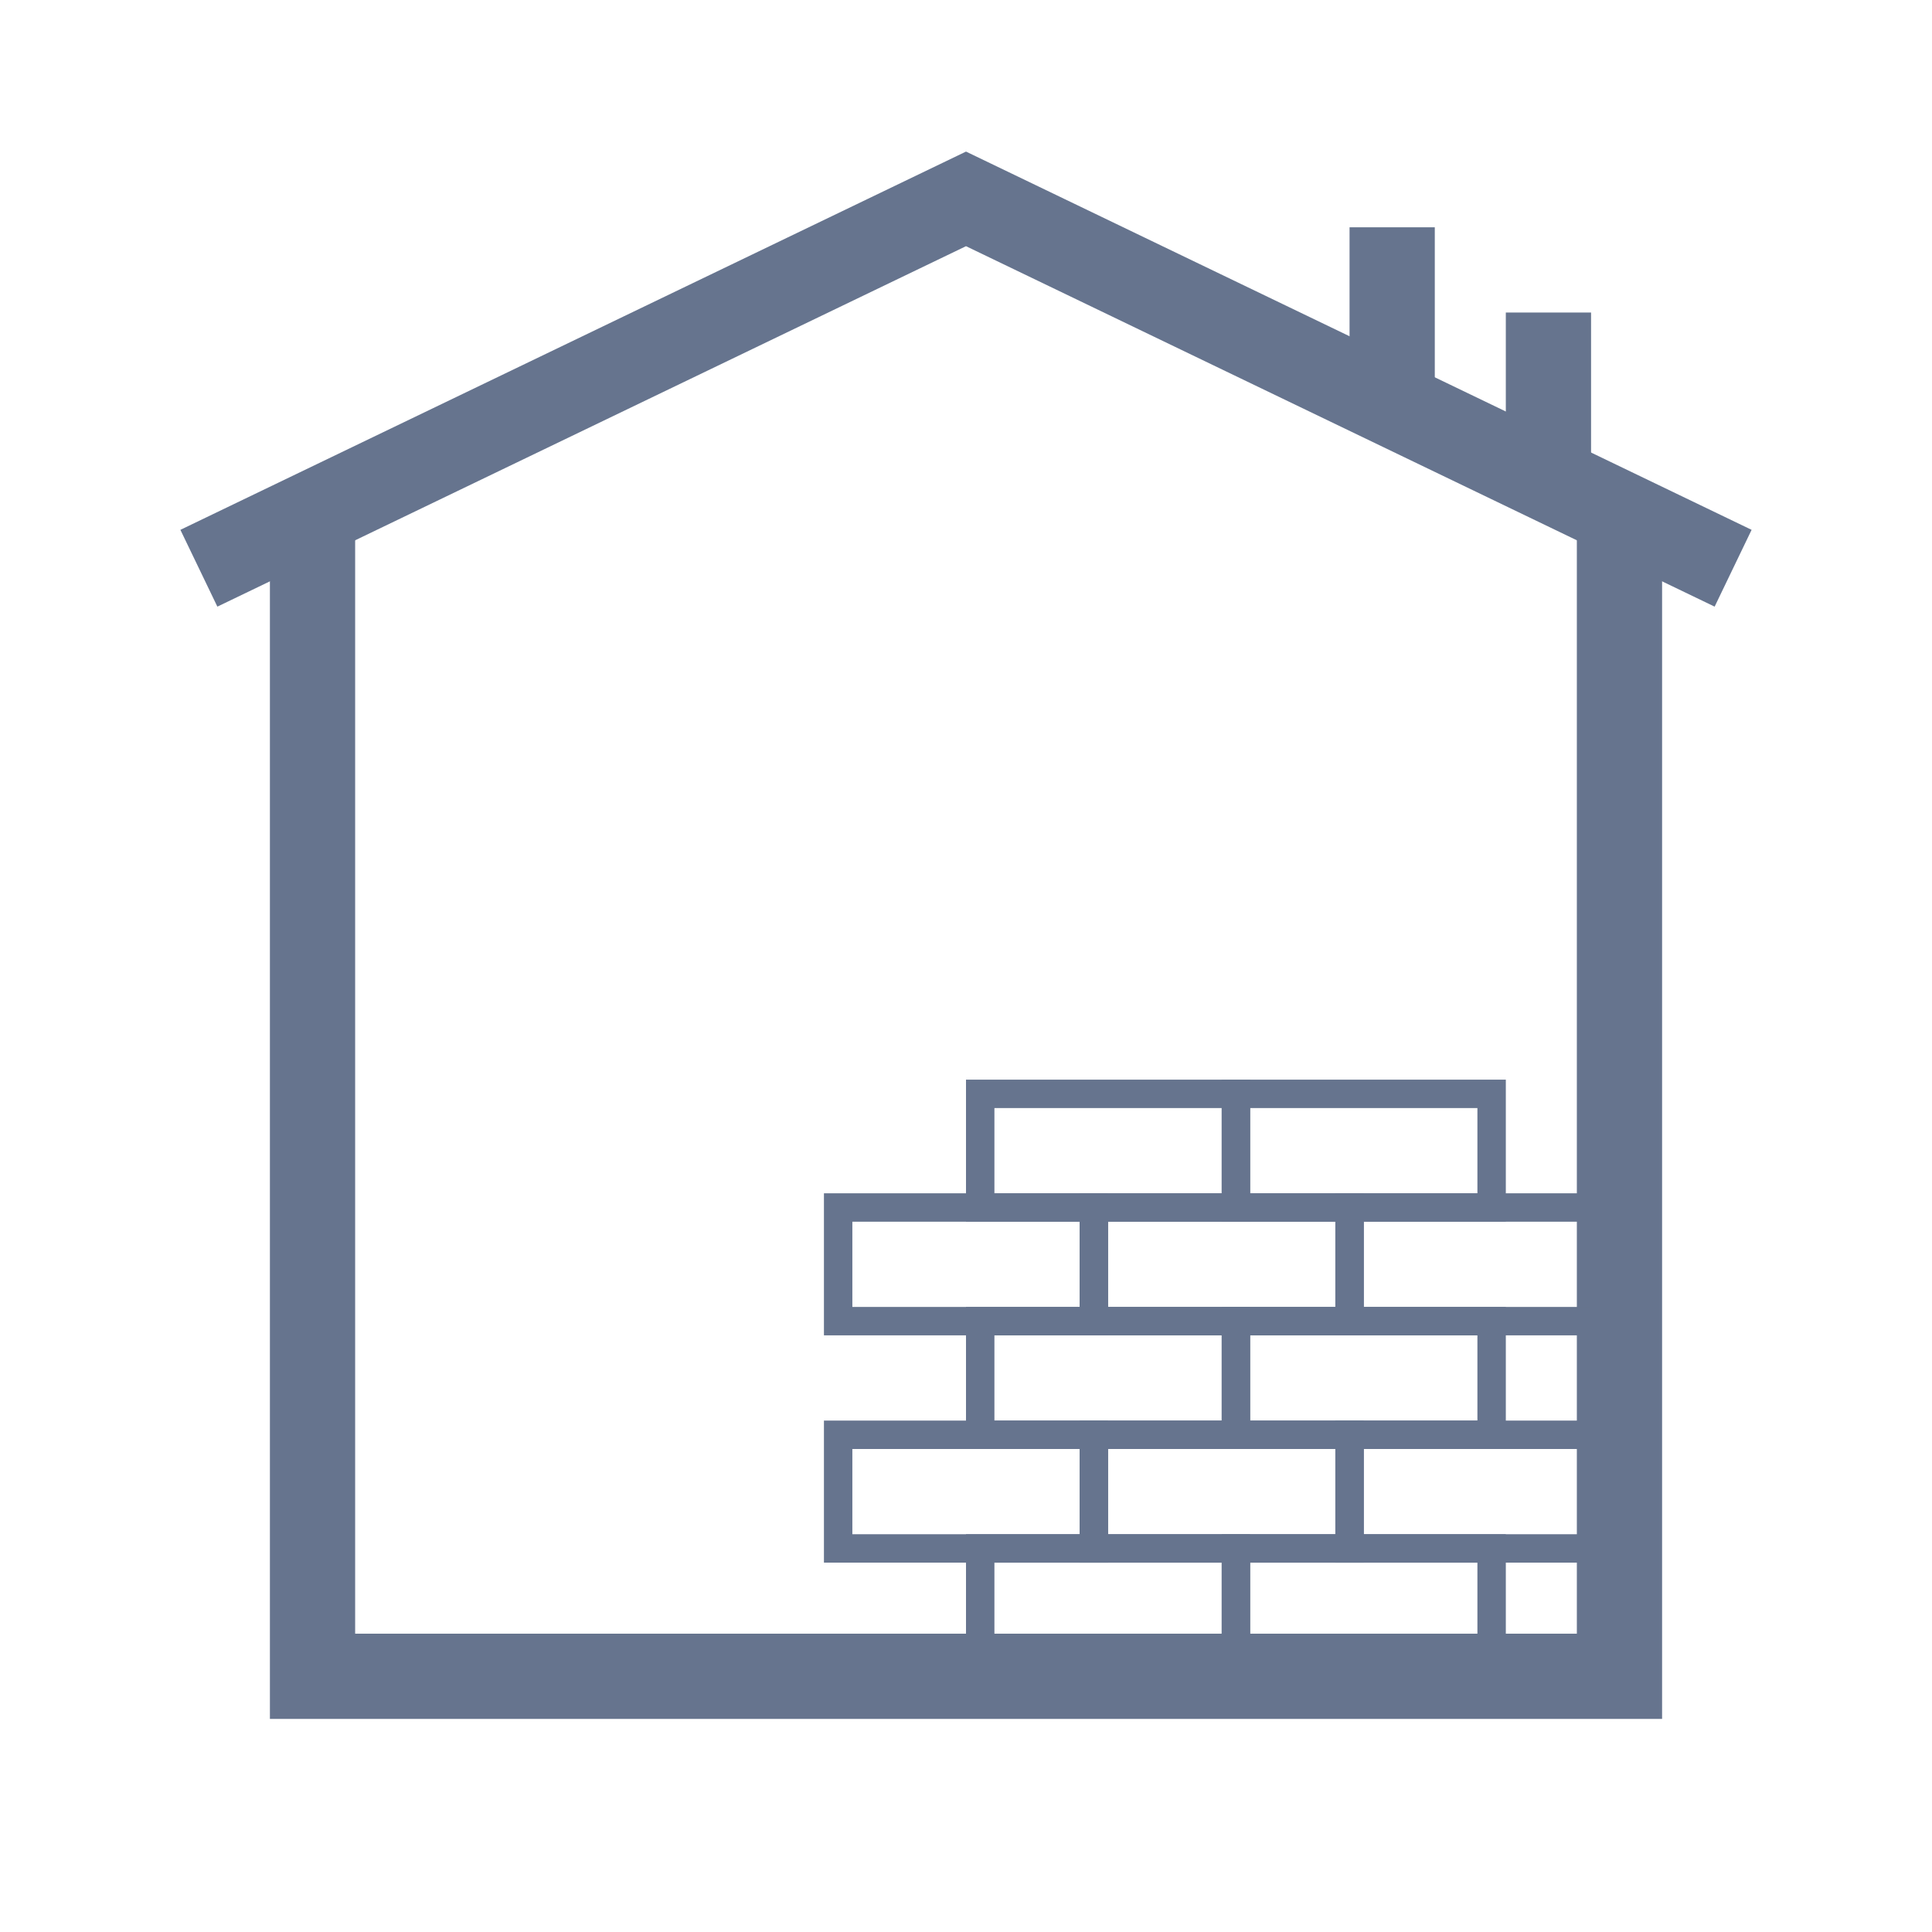 <svg width="68" height="68" viewBox="0 0 68 68" fill="none" xmlns="http://www.w3.org/2000/svg">
<path d="M7 20L34 7L61 20" stroke="#66748E" stroke-width="3"/>
<path d="M11 18V59H57V19" stroke="#66748E" stroke-width="3"/>
<path d="M49 14V8" stroke="#66748E" stroke-width="3"/>
<path d="M54.5 17V11" stroke="#66748E" stroke-width="3"/>
<rect x="29.5" y="50.5" width="9" height="4" stroke="#66748E"/>
<rect x="34.5" y="46.5" width="9" height="4" stroke="#66748E"/>
<rect x="43.5" y="46.5" width="9" height="4" stroke="#66748E"/>
<rect x="29.5" y="42.5" width="9" height="4" stroke="#66748E"/>
<rect x="38.5" y="42.5" width="9" height="4" stroke="#66748E"/>
<rect x="47.5" y="42.5" width="9" height="4" stroke="#66748E"/>
<rect x="38.5" y="50.5" width="9" height="4" stroke="#66748E"/>
<rect x="34.5" y="54.5" width="9" height="4" stroke="#66748E"/>
<rect x="43.5" y="54.5" width="9" height="4" stroke="#66748E"/>
<rect x="47.5" y="50.5" width="9" height="4" stroke="#66748E"/>
<rect x="34.5" y="38.5" width="9" height="4" stroke="#66748E"/>
<rect x="43.5" y="38.5" width="9" height="4" stroke="#66748E"/>
</svg>
